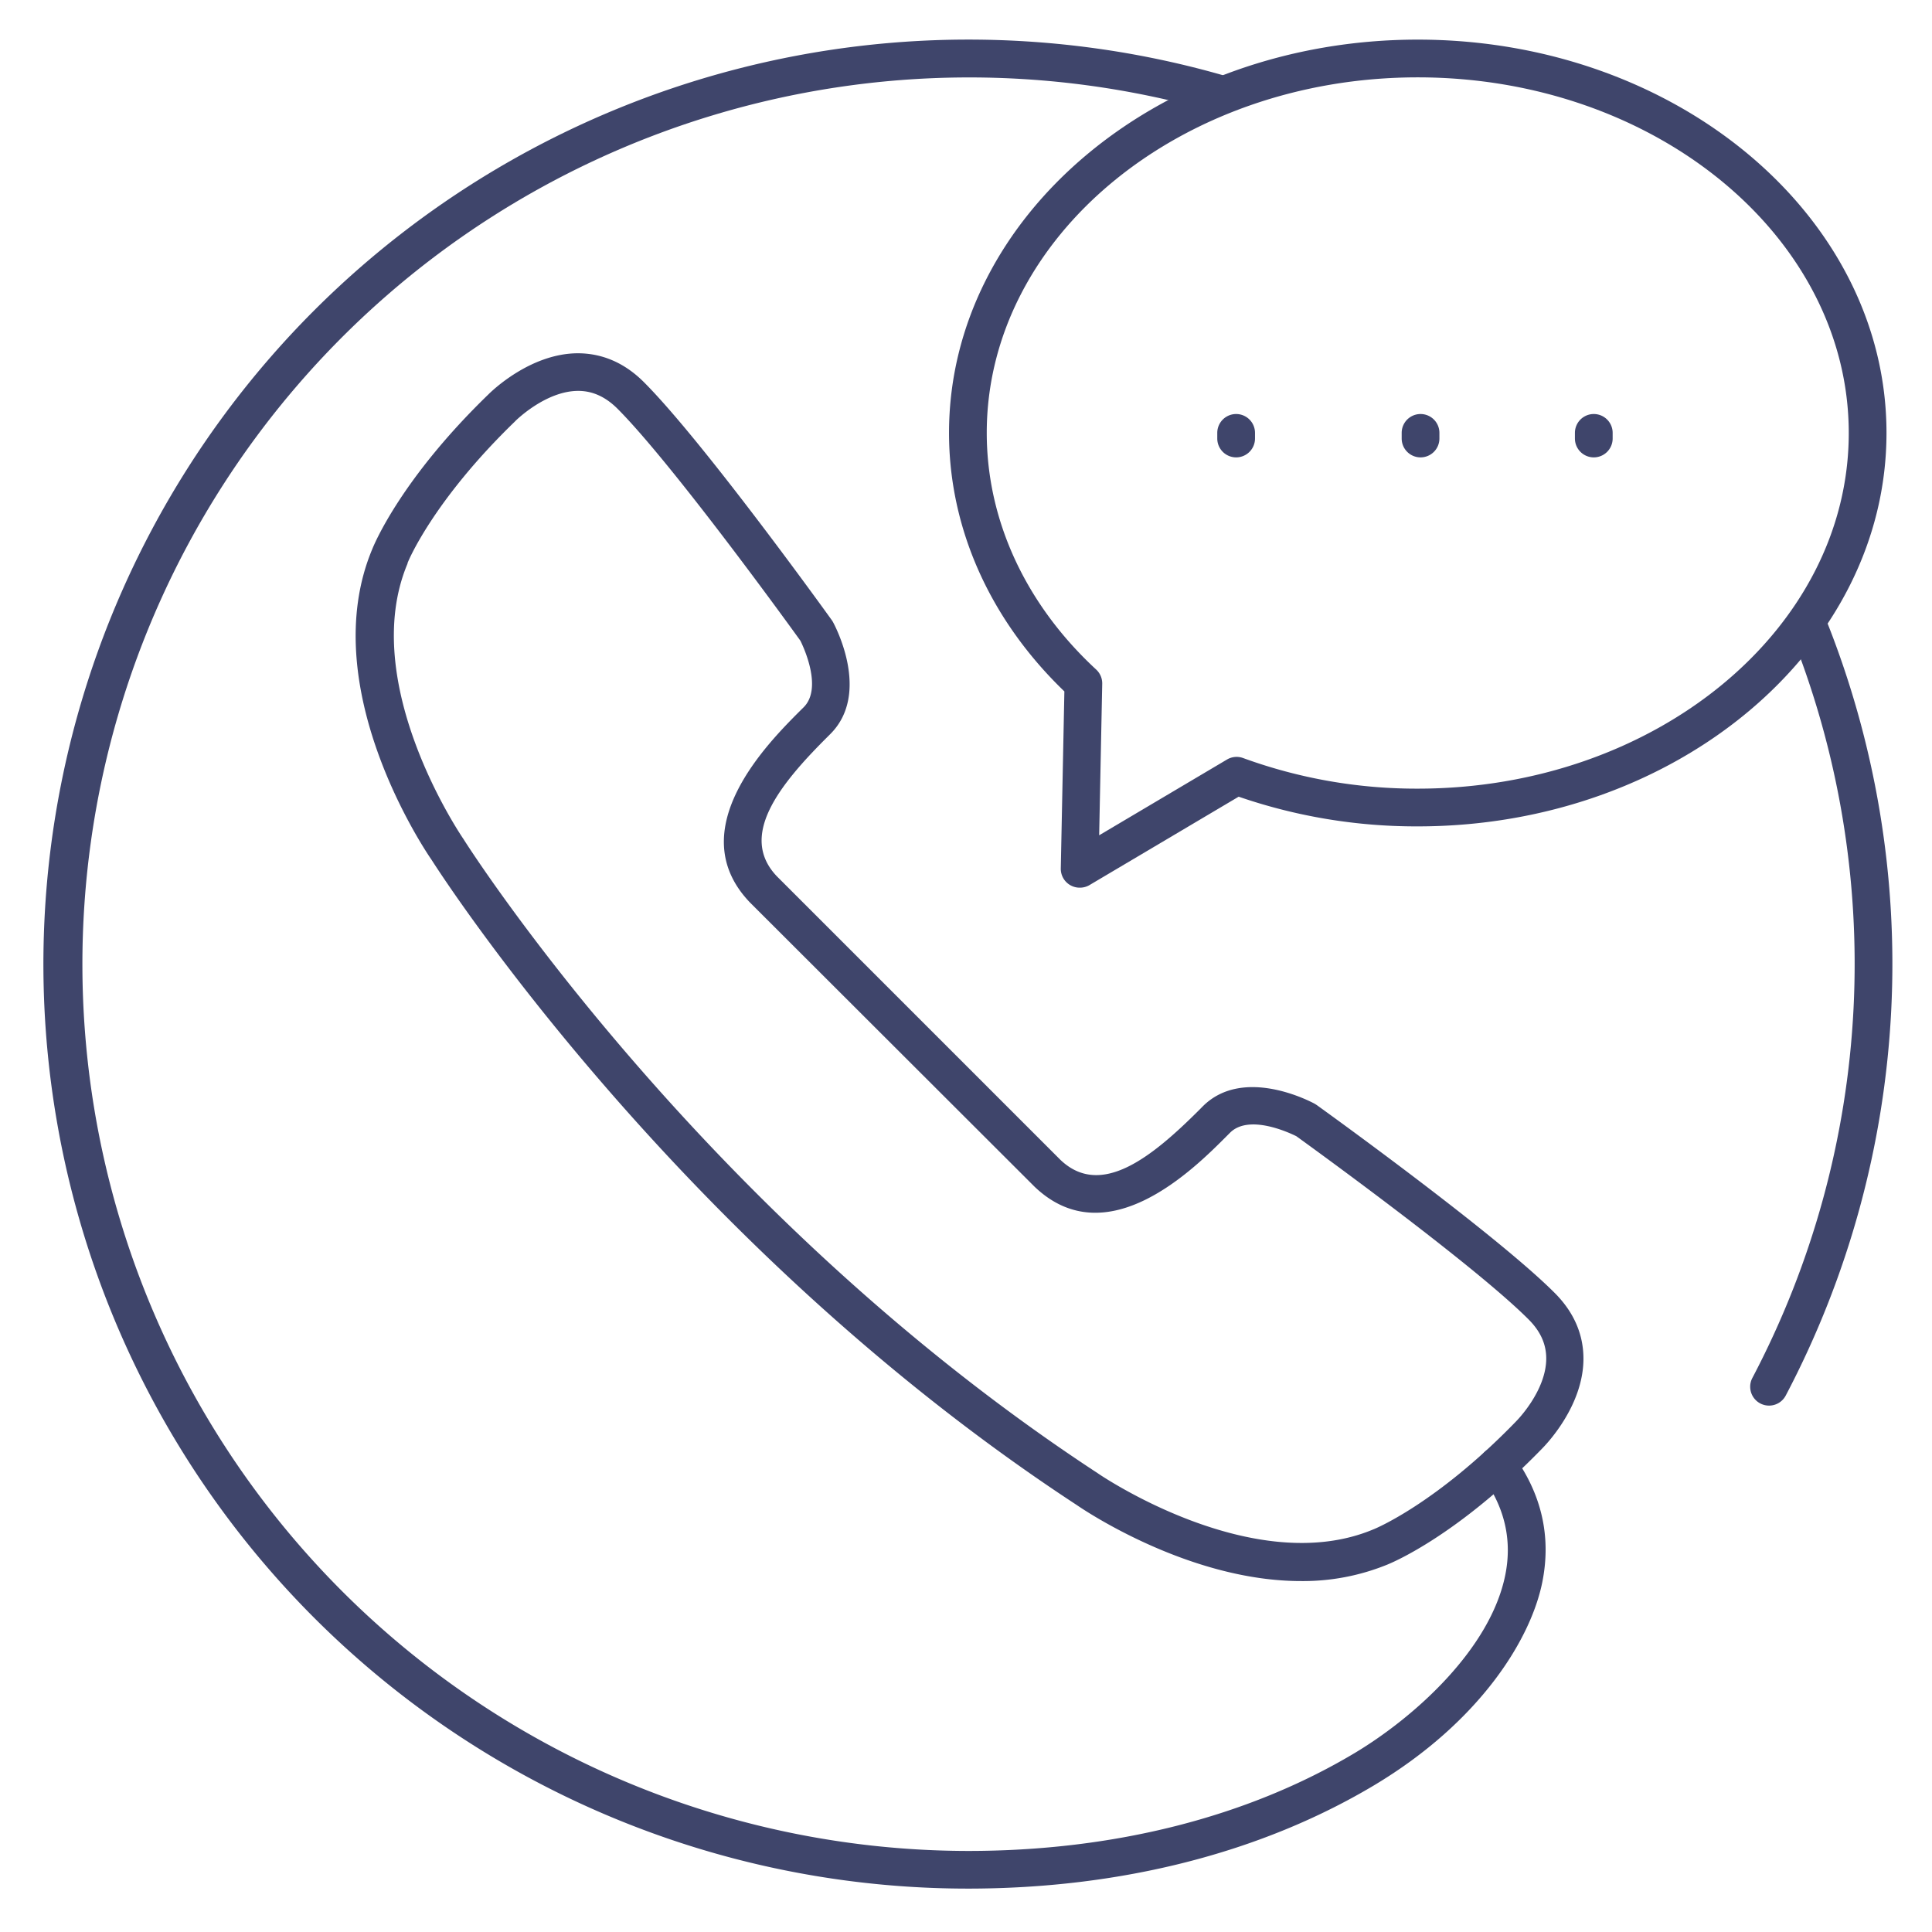 <?xml version="1.0" ?><svg id="Lines" viewBox="0 0 512 512" xmlns="http://www.w3.org/2000/svg"><defs><style>.cls-1{fill:#3f456b;}</style></defs><title/><path class="cls-1" d="M344.77,419c-29.6,0-57.37-18.74-59.4-20.14-105.61-69.17-168.56-167.18-171-171-2-2.88-30.92-46-15.72-82.33.59-1.47,7.76-18.71,30.77-41,.92-.92,11.13-10.85,23.67-10.91,6.51,0,12.44,2.54,17.54,7.64,15.72,15.72,48.39,61.12,49.78,63.05.11.16.22.33.32.5.42.77,10.18,18.85-.68,29.71l-.78.78c-12.94,12.89-23.52,26.29-13.4,36.92l75.16,75.16c10.64,10.12,24-.45,36.93-13.39l.78-.79c10.86-10.85,28.94-1.09,29.71-.67l.5.32c1.93,1.39,47.33,34.06,63.05,49.78,5.09,5.09,7.66,11,7.63,17.54-.05,12.53-10,22.74-10.91,23.67-22.32,23-39.57,30.18-41,30.77A59.21,59.21,0,0,1,344.77,419ZM153.24,103.59h0c-8.66,0-16.6,7.91-16.68,8l-.07.08C114.62,132.83,108,149.08,108,149.25a.54.54,0,0,1,0,.11c-13.35,31.78,14.48,72.49,14.76,72.9a1.37,1.37,0,0,1,.13.2c.62,1,62.79,99.09,168.08,168l.11.08c.4.28,41.19,28.07,72.9,14.75l.13-.05c.14-.06,16.4-6.63,37.58-28.47l.08-.09c.07-.06,8-8,8-16.67,0-3.81-1.53-7.21-4.71-10.38-14.5-14.51-57.54-45.65-61.51-48.52-1.67-.83-12.54-6-17.6-.9l-.77.77c-8.69,8.72-31.77,31.88-51,13.52l-.08-.08L198.8,239.22l-.07-.07c-18.37-19.19,4.8-42.28,13.52-51l.77-.76c5-5.06-.06-15.9-.91-17.6-2.87-4-34-47-48.51-61.52C160.43,105.13,157,103.59,153.24,103.59Z"/><path class="cls-1" d="M256.5,500.5A245,245,0,0,1,83.26,82.26,245.38,245.38,0,0,1,324,19.91a5,5,0,0,1-2.75,9.61,235,235,0,1,0-64.71,461c38.68,0,74.11-9,102.47-25.95,15.94-9.55,36-27.64,39.91-47.21,1.86-9.24-.17-18-6.05-26a5,5,0,0,1,8.06-5.92c7.61,10.36,10.23,21.76,7.79,33.88-3,14.91-16.29,36.87-44.58,53.81C334.2,491,297,500.5,256.5,500.5Z"/><path class="cls-1" d="M468.81,372.5a5,5,0,0,1-4.41-7.34,235.64,235.64,0,0,0,9.94-198,5,5,0,1,1,9.26-3.76,245.61,245.61,0,0,1-10.36,206.43A5,5,0,0,1,468.81,372.5Z"/><path class="cls-1" d="M376.46,121.21a5,5,0,0,1-5-5v-1.49a5,5,0,1,1,10,0v1.49A5,5,0,0,1,376.46,121.21Z"/><path class="cls-1" d="M327.59,121.21a5,5,0,0,1-5-5v-1.49a5,5,0,1,1,10,0v1.49A5,5,0,0,1,327.59,121.21Z"/><path class="cls-1" d="M422.37,121.21a5,5,0,0,1-5-5v-1.49a5,5,0,0,1,10,0v1.49A5,5,0,0,1,422.37,121.21Z"/><path class="cls-1" d="M286.12,235.24a5,5,0,0,1-5-5.1l.95-46.91c-19.73-19-30.57-43.22-30.57-68.51,0-57.47,55.72-104.22,124.22-104.22S499.94,57.25,499.94,114.72,444.21,219,375.72,219a144.38,144.38,0,0,1-47.46-7.87l-39.59,23.46A5,5,0,0,1,286.12,235.24ZM375.72,20.5c-63,0-114.22,42.27-114.22,94.22,0,23.16,10.3,45.44,29,62.72a5,5,0,0,1,1.6,3.77l-.81,40.15,33.88-20.08a5,5,0,0,1,4.27-.39A134,134,0,0,0,375.72,209c63,0,114.22-42.27,114.22-94.23S438.7,20.5,375.72,20.5Z"/></svg>